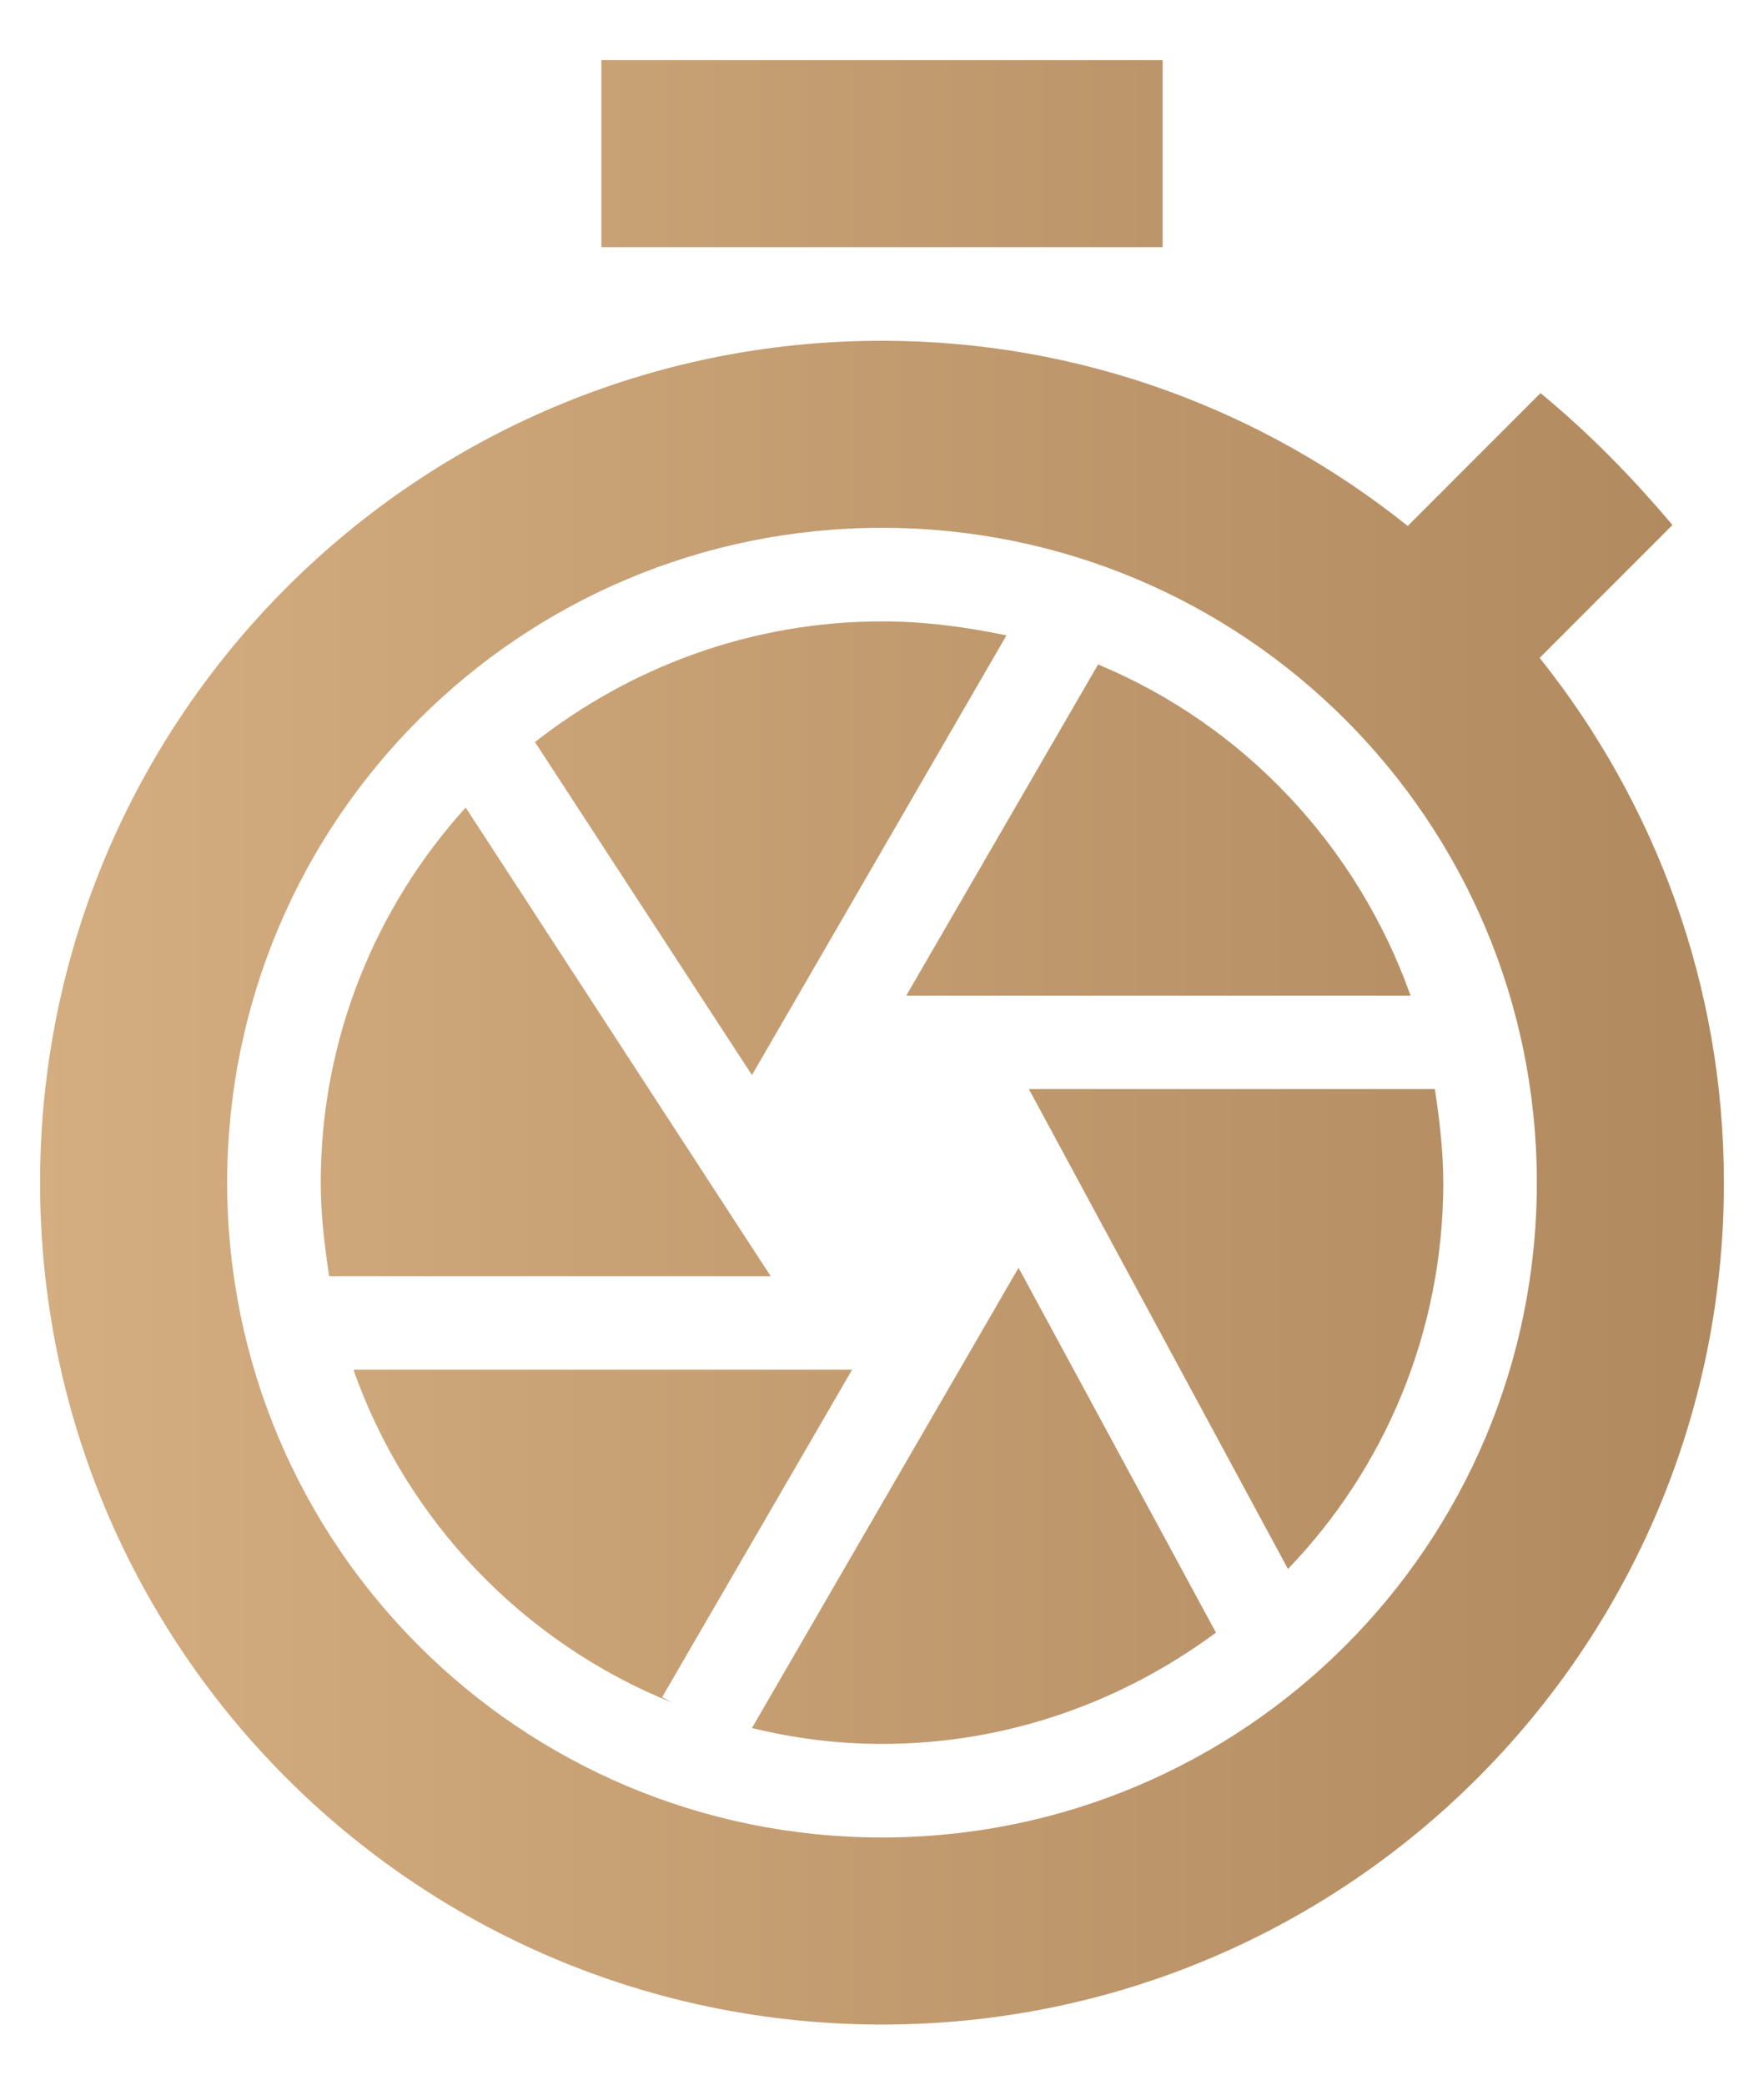 <svg width="22" height="26" viewBox="0 0 22 26" fill="none" xmlns="http://www.w3.org/2000/svg">
<path fill-rule="evenodd" clip-rule="evenodd" d="M14.5 0.75H7.5V3.083H14.5V0.75ZM19.202 8.205L20.858 6.548C20.357 5.953 19.808 5.393 19.213 4.903L17.557 6.56C15.748 5.113 13.473 4.25 11 4.25C5.202 4.25 0.5 8.952 0.5 14.75C0.5 20.548 5.19 25.25 11 25.25C16.81 25.25 21.5 20.548 21.5 14.75C21.5 12.277 20.637 10.002 19.202 8.205ZM2.833 14.75C2.833 19.265 6.485 22.917 11 22.917C15.515 22.917 19.167 19.265 19.167 14.75C19.167 10.235 15.515 6.583 11 6.583C6.485 6.583 2.833 10.235 2.833 14.75ZM10.627 17.083H4.408C5.073 18.973 6.532 20.49 8.387 21.237L8.258 21.167L10.627 17.083ZM13.695 8.287C15.515 9.045 16.927 10.55 17.592 12.417H11.303L13.695 8.287ZM9.378 21.552C9.903 21.68 10.44 21.75 11 21.75C12.563 21.75 13.998 21.225 15.165 20.362L12.703 15.812L9.378 21.552ZM4 14.75C4 12.953 4.688 11.308 5.808 10.072L9.612 15.917H4.105C4.047 15.532 4 15.147 4 14.75ZM16.063 19.568C17.265 18.32 18 16.617 18 14.75C18 14.353 17.953 13.968 17.895 13.583H12.832L16.063 19.568ZM11 7.75C11.537 7.75 12.05 7.82 12.552 7.925L9.378 13.408L6.672 9.255C7.862 8.322 9.367 7.75 11 7.75Z" fill="url(#paint0_linear)"/>
<defs>
<linearGradient id="paint0_linear" x1="-0.775" y1="13" x2="23.285" y2="13" gradientUnits="userSpaceOnUse">
<stop stop-color="#D6AF82"/>
<stop offset="1" stop-color="#AD865C"/>
</linearGradient>
</defs>
</svg>
